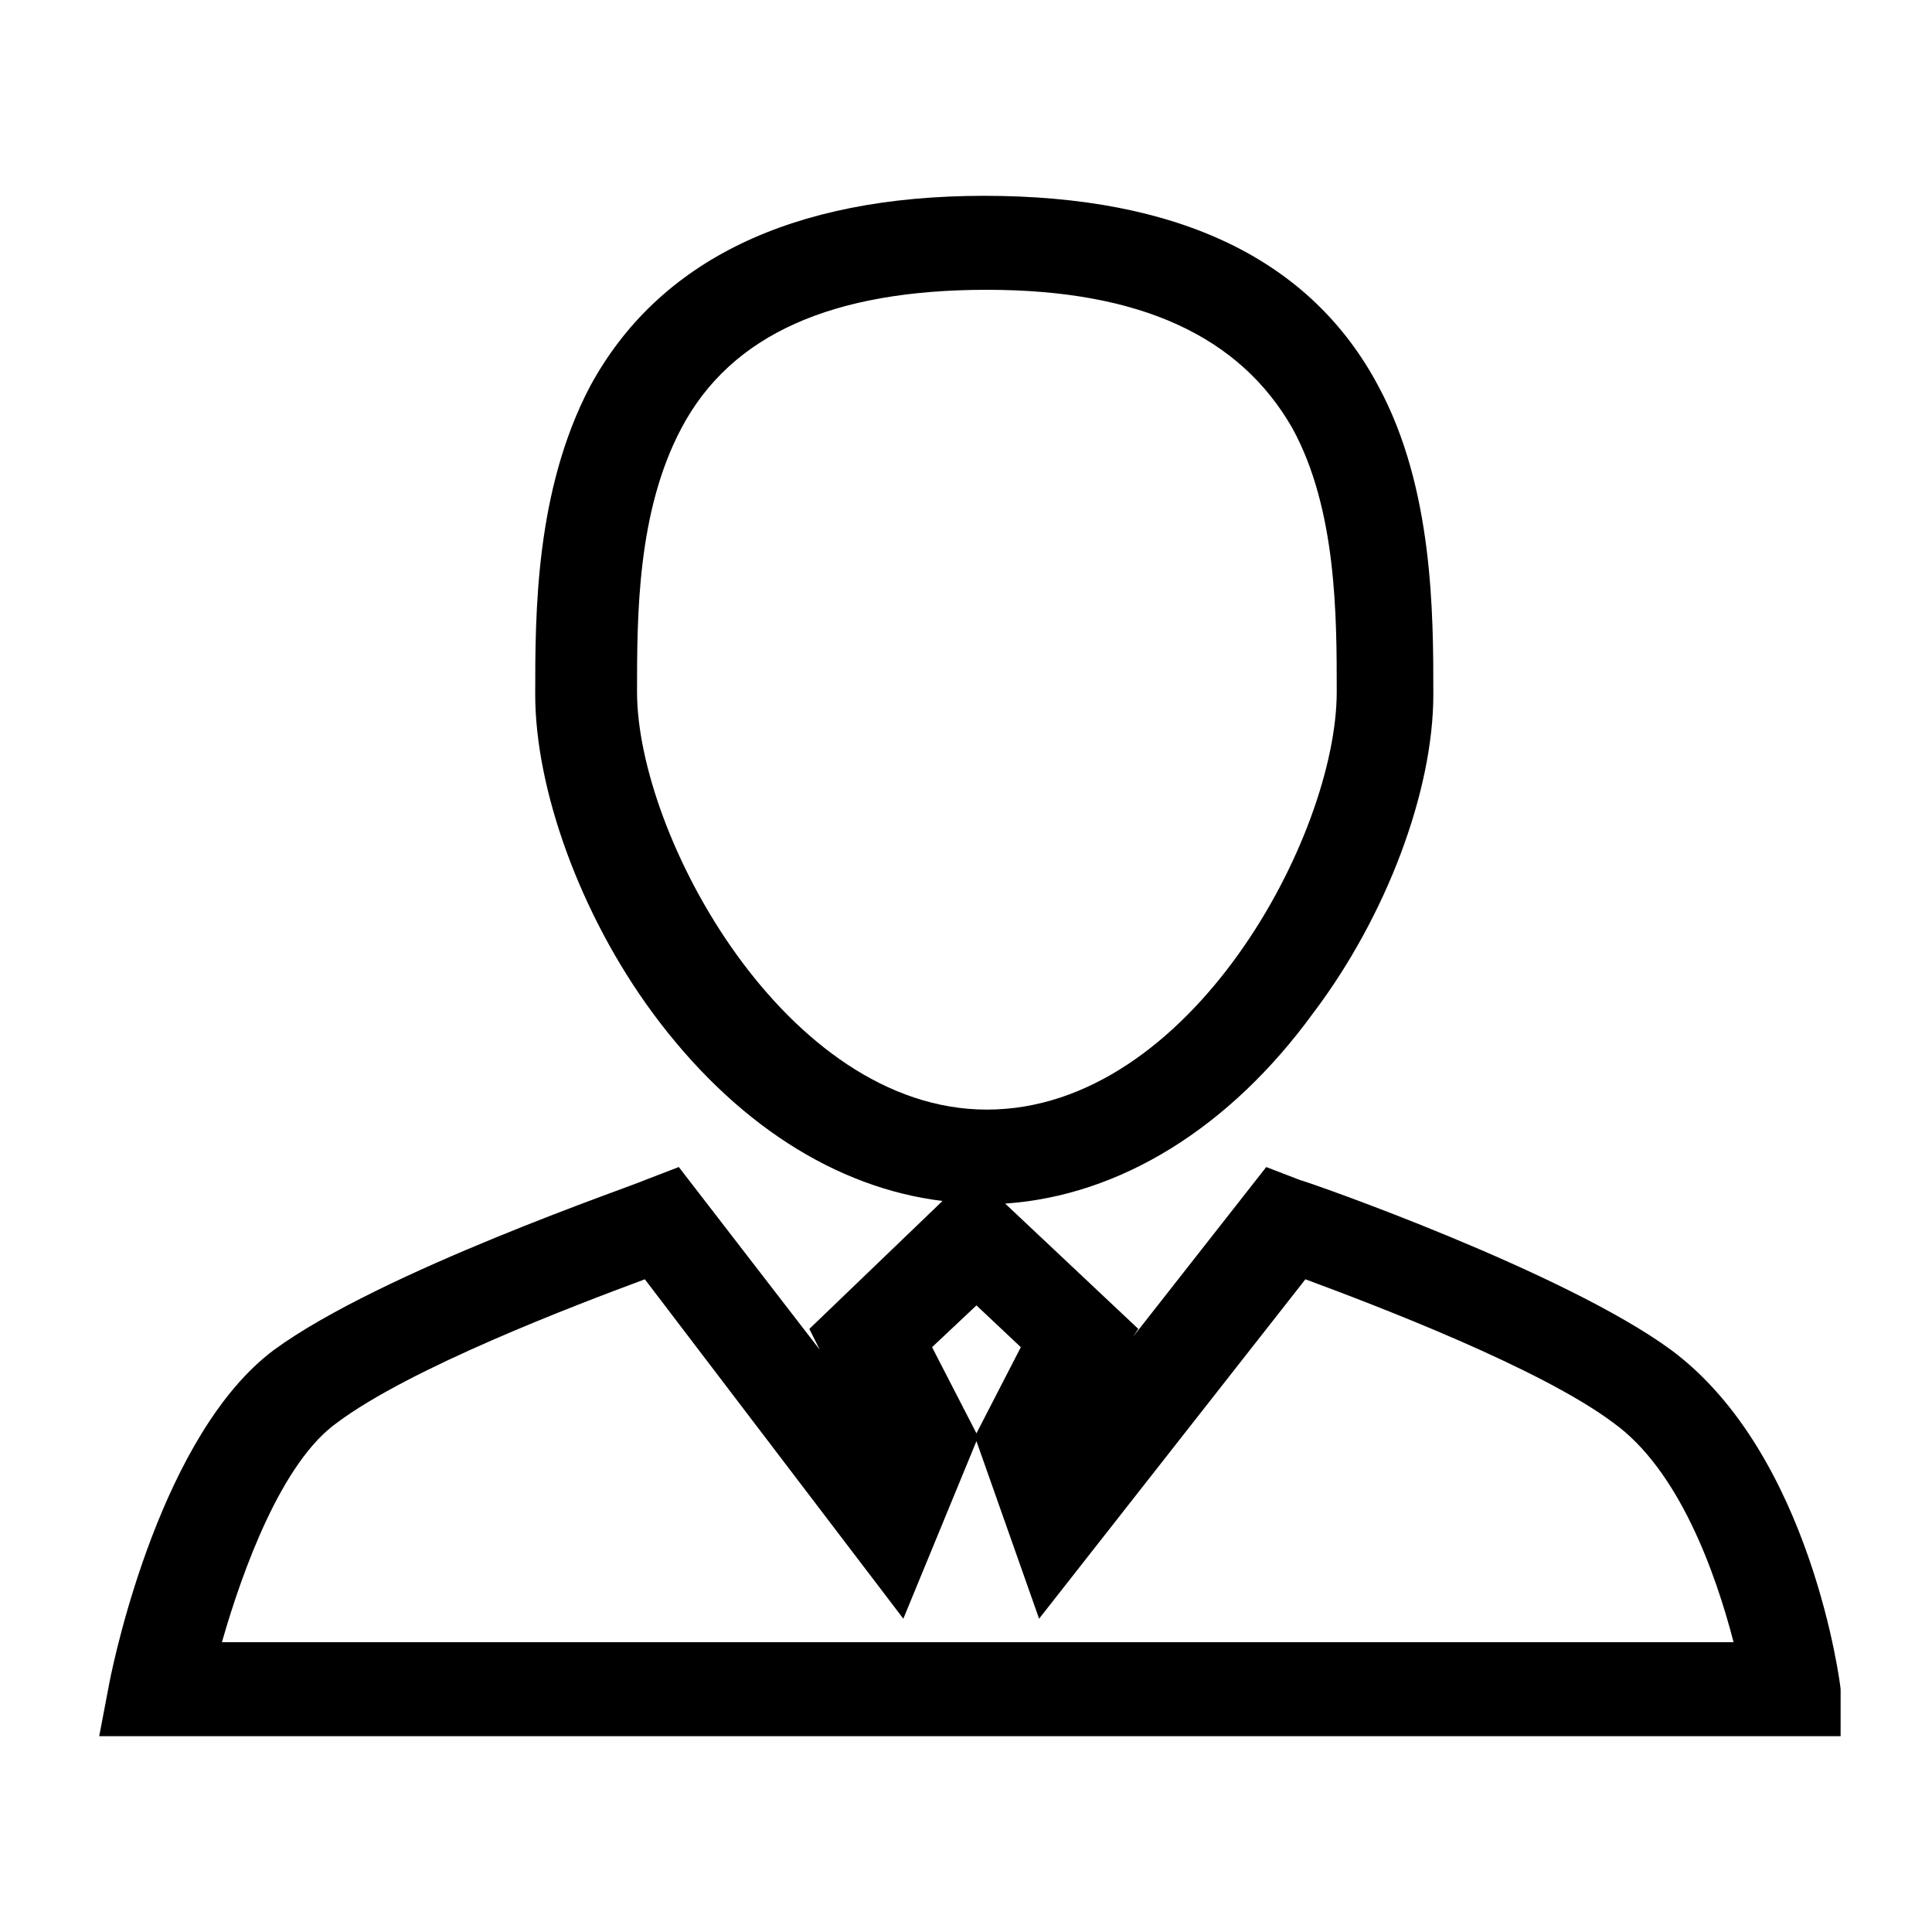 <?xml version="1.0" encoding="utf-8"?>
<!-- Generator: Adobe Illustrator 22.0.1, SVG Export Plug-In . SVG Version: 6.00 Build 0)  -->
<svg version="1.1" id="图层_1" xmlns="http://www.w3.org/2000/svg" xmlns:xlink="http://www.w3.org/1999/xlink" x="0px" y="0px"
	 viewBox="0 0 74 74" style="enable-background:new 0 0 74 74;" xml:space="preserve">
<title>Fill 1 Copy 3@2x</title>
<desc>Created with Sketch.</desc>
<g id="Page-1_1_">
	<g id="已完成_1_" transform="translate(-31, -749)">
		<path id="Fill-1-Copy-3" class="st0" d="M68.8,760.1c-5.9,0-9.8,1.7-11.7,5.3c-1.7,3.2-1.7,7.2-1.7,10.1c0,5.5,5.7,16,13.4,16
			l0,1.8l0-1.8c7.8,0,13.4-10.5,13.4-16c0-2.9,0-7-1.7-10.1C78.5,761.9,74.7,760.1,68.8,760.1L68.8,760.1z M66.7,800.6l1.7,3.3
			l1.7-3.3l-1.7-1.6L66.7,800.6z M39.5,811.9h57.9c-0.7-2.7-2.1-6.6-4.6-8.4C90,801.4,83.7,799,81,798L70.8,811l-2.4-6.8l-2.8,6.8
			L55.7,798c-2.7,1-9,3.4-11.8,5.5C41.8,805,40.3,809.1,39.5,811.9L39.5,811.9z M101.7,815.5H34.8l0.4-2.1c0.2-1,2-9.5,6.3-12.7
			c4.1-3,13.8-6.3,14.2-6.5l1.3-0.5l5.4,7l-0.4-0.8l5.1-4.9c-4.1-0.5-8-3-11.1-7.2c-2.8-3.8-4.5-8.6-4.5-12.2c0-3.1,0-7.8,2.1-11.8
			c2.6-4.8,7.7-7.3,15.1-7.3c7.4,0,12.5,2.4,15.1,7.3c2.1,3.9,2.1,8.7,2.1,11.8c0,3.7-1.8,8.5-4.6,12.2c-3.2,4.4-7.4,7-11.8,7.3
			l5.1,4.8l-0.2,0.3l5.1-6.5l1.3,0.5c0.4,0.1,10.1,3.5,14.2,6.5c5.4,4,6.5,12.9,6.5,13V815.5z"/>
	</g>
</g>
</svg>
